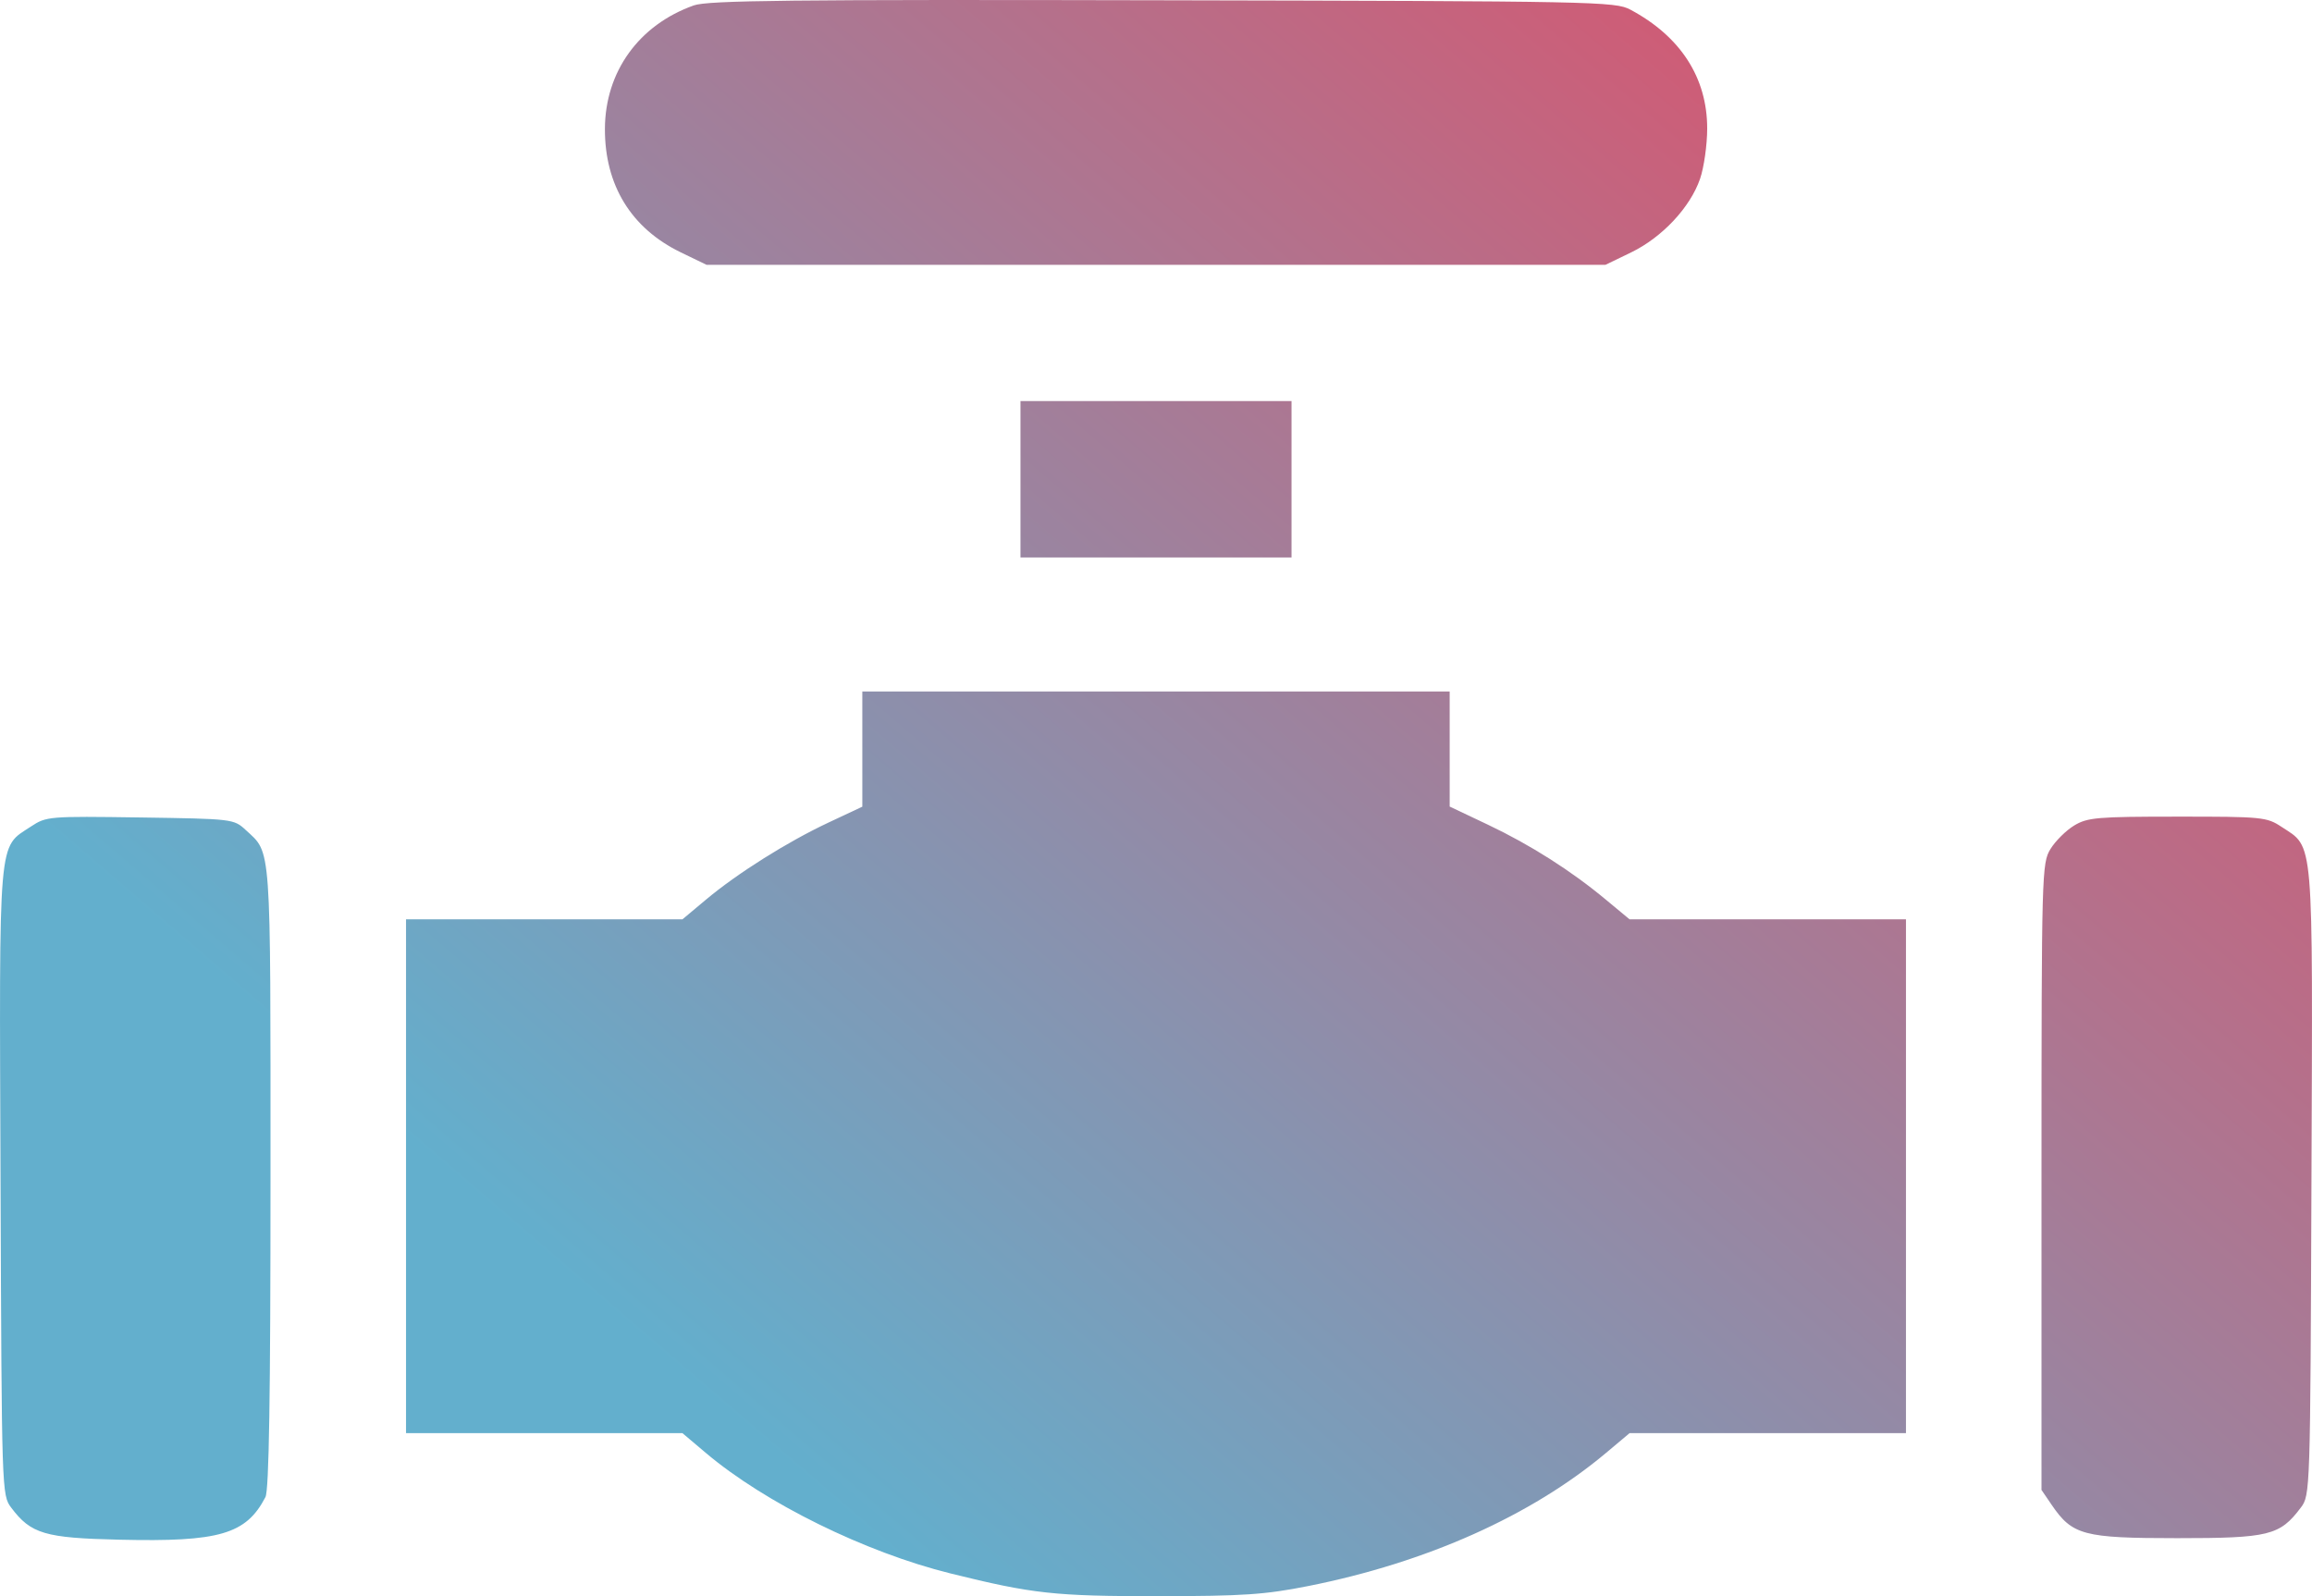 <svg width="42" height="29" viewBox="0 0 42 29" fill="none" xmlns="http://www.w3.org/2000/svg">
<path fill-rule="evenodd" clip-rule="evenodd" d="M12.604 0.098C11.605 0.453 10.993 1.304 10.989 2.341C10.986 3.364 11.466 4.147 12.365 4.584L12.834 4.811H21H29.166L29.635 4.584C30.196 4.311 30.705 3.767 30.883 3.25C30.954 3.044 31.013 2.632 31.013 2.334C31.013 1.41 30.528 0.661 29.617 0.175C29.342 0.028 28.992 0.021 21.123 0.005C14.359 -0.01 12.861 0.007 12.604 0.098ZM18.538 8.708V10.128H21H23.462V8.708V7.287H21H18.538V8.708ZM15.665 13.61V14.656L15.05 14.945C14.3 15.297 13.389 15.871 12.821 16.348L12.397 16.703H9.887H7.376V21.371V26.038H9.887H12.397L12.822 26.397C13.901 27.309 15.717 28.203 17.267 28.587C18.764 28.958 19.16 29.001 21.041 29C22.587 28.999 22.979 28.972 23.77 28.815C25.92 28.387 27.817 27.538 29.179 26.394L29.603 26.038H32.113H34.624V21.371V16.703H32.113H29.603L29.179 16.351C28.545 15.822 27.804 15.351 27.029 14.983L26.335 14.654V13.609V12.563H21H15.665V13.61ZM0.563 15.016C-0.041 15.415 -0.014 15.1 0.01 21.466C0.031 27.114 0.032 27.165 0.204 27.392C0.562 27.868 0.815 27.943 2.172 27.974C3.987 28.017 4.471 27.875 4.822 27.2C4.887 27.074 4.914 25.39 4.914 21.372C4.914 15.25 4.933 15.514 4.464 15.08C4.247 14.879 4.229 14.877 2.546 14.852C0.885 14.828 0.842 14.832 0.563 15.016ZM37.68 14.998C37.533 15.087 37.339 15.279 37.25 15.424C37.091 15.681 37.087 15.844 37.086 21.379L37.086 27.07L37.271 27.341C37.647 27.892 37.848 27.946 39.548 27.946C41.22 27.946 41.415 27.898 41.796 27.392C41.968 27.165 41.969 27.114 41.99 21.466C42.014 15.108 42.04 15.415 41.444 15.021C41.178 14.845 41.093 14.836 39.556 14.837C38.096 14.837 37.923 14.852 37.68 14.998Z" fill="url(#paint0_linear_0_1085)"/>
<defs>
<linearGradient id="paint0_linear_0_1085" x1="9.83" y1="22.83" x2="38.553" y2="-10.63" gradientUnits="userSpaceOnUse">
<stop stop-color="#63AFCD"/>
<stop offset="1" stop-color="#FF374F"/>
</linearGradient>
</defs>
</svg>
